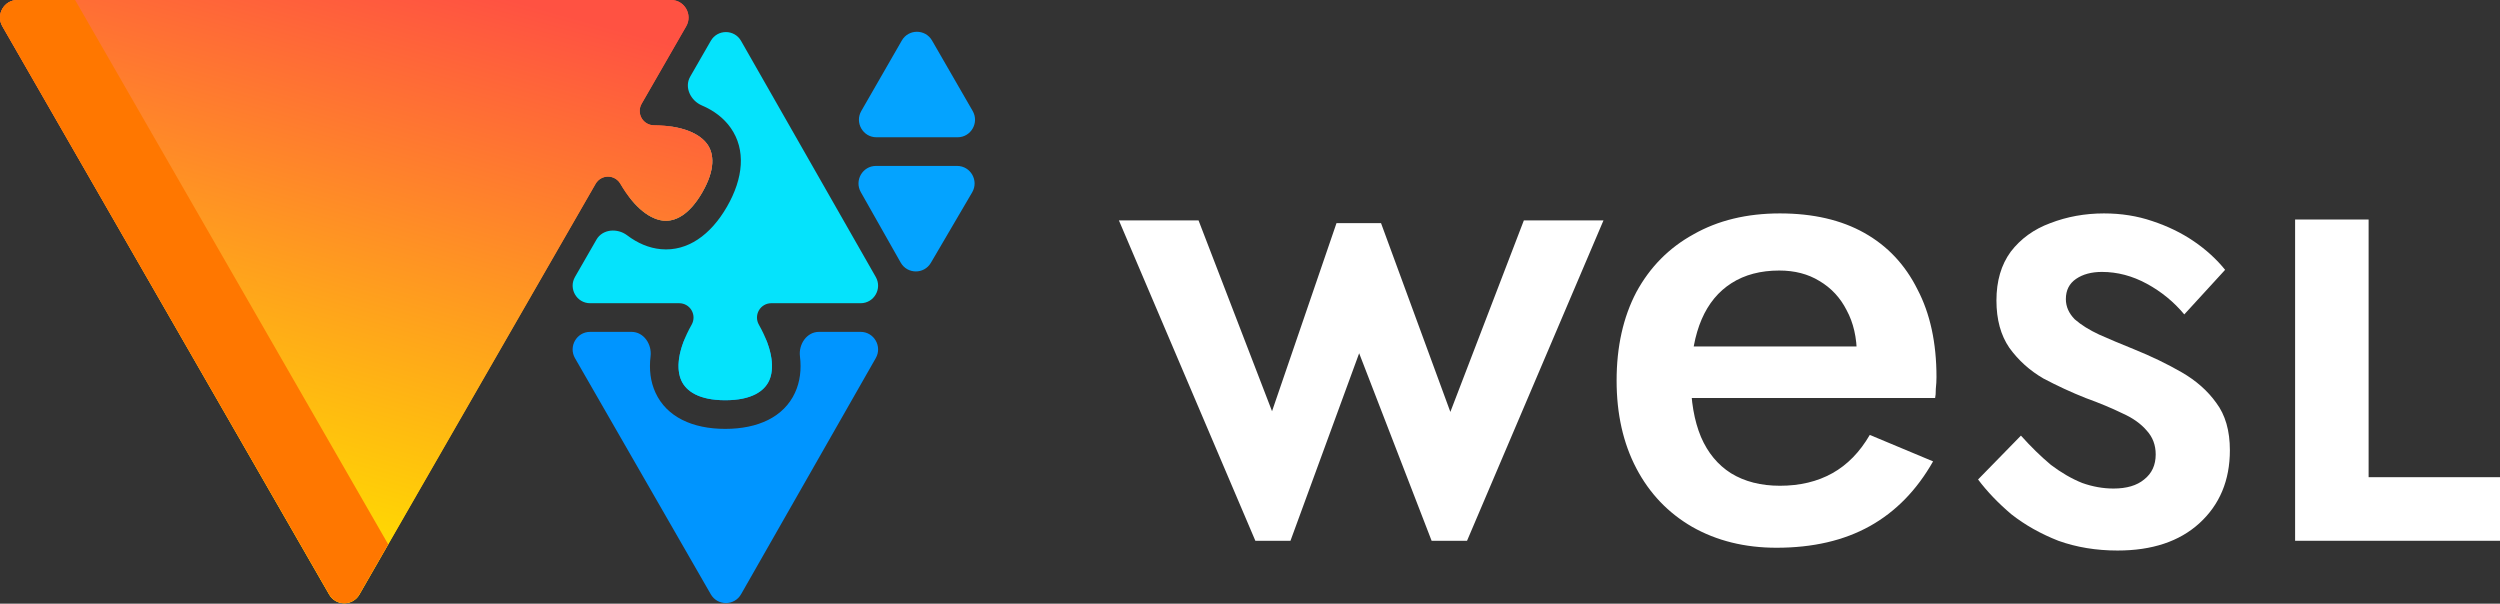 <svg width="820" height="198" viewBox="0 0 820 198" fill="none" xmlns="http://www.w3.org/2000/svg">
<rect x="0" y="0" width="820" height="198" fill="#333333" stroke="none"/>
<g clip-path="url(#clip0_7_30)">
<path d="M582.706 179.66C572.289 179.66 563.062 177.375 555.025 172.806C547.137 168.237 541.036 161.84 536.72 153.616C532.404 145.391 530.246 135.796 530.246 124.83C530.246 113.712 532.404 104.04 536.72 95.816C541.184 87.591 547.435 81.271 555.472 76.854C563.508 72.285 572.958 70 583.823 70C594.687 70 603.914 72.132 611.504 76.397C619.094 80.661 624.898 86.83 628.917 94.902C633.084 102.822 635.167 112.417 635.167 123.688C635.167 124.906 635.093 126.201 634.944 127.571C634.944 128.942 634.87 129.932 634.721 130.541H544.533V113.635H614.183L606.816 124.144C607.263 123.231 607.709 122.012 608.156 120.489C608.751 118.814 609.048 117.443 609.048 116.377C609.048 110.742 607.932 105.868 605.7 101.756C603.616 97.643 600.64 94.445 596.77 92.16C593.05 89.876 588.659 88.734 583.599 88.734C577.498 88.734 572.289 90.104 567.973 92.846C563.657 95.587 560.383 99.547 558.15 104.726C555.918 109.904 554.727 116.301 554.579 123.916C554.579 131.531 555.695 138.004 557.927 143.335C560.16 148.513 563.434 152.473 567.75 155.215C572.214 157.956 577.572 159.327 583.823 159.327C590.371 159.327 596.101 157.956 601.012 155.215C605.923 152.473 610.016 148.285 613.29 142.65L634.051 151.331C628.693 160.774 621.773 167.856 613.29 172.577C604.807 177.299 594.612 179.66 582.706 179.66Z" fill="white"/>
<path d="M662.868 142.878C666.142 146.533 669.416 149.732 672.69 152.473C676.113 155.062 679.536 157.042 682.959 158.413C686.382 159.632 689.805 160.241 693.228 160.241C697.544 160.241 700.893 159.251 703.274 157.271C705.804 155.291 707.069 152.549 707.069 149.046C707.069 146 706.101 143.411 704.167 141.279C702.232 138.994 699.553 137.09 696.13 135.567C692.707 133.892 688.689 132.217 684.075 130.541C679.462 128.714 674.848 126.581 670.235 124.144C665.77 121.555 662.049 118.205 659.073 114.092C656.245 109.98 654.831 104.802 654.831 98.557C654.831 92.16 656.394 86.83 659.519 82.565C662.793 78.301 667.109 75.178 672.467 73.198C677.974 71.066 683.852 70 690.103 70C695.758 70 701.041 70.838 705.953 72.513C711.013 74.188 715.552 76.397 719.57 79.138C723.588 81.88 727.011 85.002 729.839 88.505L716.445 103.126C713.022 99.014 708.929 95.663 704.167 93.074C699.404 90.485 694.493 89.19 689.433 89.19C686.01 89.19 683.182 89.952 680.95 91.475C678.718 92.998 677.602 95.207 677.602 98.1C677.602 100.537 678.569 102.746 680.504 104.726C682.587 106.553 685.266 108.229 688.54 109.752C691.963 111.275 695.758 112.874 699.925 114.549C705.581 116.834 710.789 119.347 715.552 122.088C720.314 124.83 724.109 128.181 726.937 132.14C729.913 136.1 731.402 141.279 731.402 147.676C731.402 157.575 728.053 165.571 721.356 171.664C714.808 177.604 705.878 180.573 694.568 180.573C687.573 180.573 681.099 179.507 675.146 177.375C669.342 175.09 664.207 172.197 659.743 168.694C655.427 165.038 651.78 161.231 648.804 157.271L662.868 142.878Z" fill="white"/>
<path d="M367 72.285H393.119L417.228 134.882L438.368 73.198H452.982L475.717 135.11L499.826 72.285H525.945L481.188 177.375H469.572L445.803 115.864L423.274 177.375H411.757L367 72.285Z" fill="white"/>
<path d="M752.794 72H776.904V156.519H820.014V177.375H752.794V72Z" fill="white"/>
<g clip-path="url(#clip1_7_30)">
<path d="M193.558 108.853C189.148 108.853 186.392 113.645 188.597 117.479L233.139 194.925C235.349 198.767 240.876 198.757 243.072 194.908L287.254 117.462C289.442 113.628 286.684 108.853 282.283 108.853H268.627C264.623 108.853 261.897 112.9 262.384 116.889C262.906 121.161 262.426 125.207 260.76 128.818C257.069 136.814 248.557 140.672 237.884 140.672C227.212 140.672 218.699 136.814 215.009 128.818C213.343 125.207 212.863 121.161 213.385 116.889C213.872 112.9 211.145 108.853 207.142 108.853H193.558Z" fill="#0095FF"/>
<path d="M224.186 112.131C224.959 110.082 226.995 108.853 229.177 108.853H246.591C248.774 108.853 250.81 110.082 251.583 112.131C253.704 117.756 253.568 122.05 252.267 124.868C250.7 128.263 246.565 131.276 237.884 131.276C229.204 131.276 225.069 128.263 223.502 124.868C222.201 122.05 222.065 117.756 224.186 112.131Z" fill="#0095FF"/>
<path d="M206.656 59.424C205.565 61.322 205.608 63.705 206.988 65.402C210.782 70.064 214.557 72.094 217.64 72.372C221.352 72.707 226.019 70.619 230.359 63.072C234.699 55.526 234.167 50.424 232.022 47.365C230.24 44.823 226.601 42.557 220.682 41.59C218.528 41.237 216.45 42.393 215.359 44.29L206.656 59.424Z" fill="#05E3FC"/>
<path d="M243.069 13.414C240.872 9.565 235.346 9.555 233.136 13.397L226.386 25.134C224.384 28.614 226.512 33.009 230.197 34.579C234.144 36.262 237.395 38.702 239.676 41.956C244.729 49.163 243.801 58.492 238.465 67.771C233.129 77.049 225.544 82.52 216.801 81.731C212.853 81.374 209.122 79.768 205.697 77.178C202.5 74.76 197.645 75.107 195.643 78.587L188.601 90.829C186.396 94.663 189.153 99.456 193.563 99.456H222.799C224.464 99.456 226.004 100.344 226.842 101.789C227.681 103.234 227.691 105.017 226.87 106.471C222.093 114.928 221.795 121.169 223.502 124.868C225.069 128.262 229.204 131.275 237.884 131.275C246.564 131.275 250.7 128.262 252.267 124.868C253.974 121.169 253.675 114.928 248.899 106.471C248.077 105.017 248.088 103.234 248.926 101.789C249.765 100.344 251.305 99.456 252.97 99.456H282.281C286.683 99.456 289.44 94.68 287.253 90.847L243.069 13.414Z" fill="#05E3FC"/>
<path d="M117.885 194.985C115.68 198.819 110.168 198.819 107.963 194.985L0.776 8.627C-1.429 4.793 1.327 0 5.737 0H220.111C224.521 0 227.277 4.792 225.072 8.626L210.452 34.047C209.619 35.495 209.615 37.279 210.443 38.73C211.27 40.181 212.803 41.081 214.468 41.094C224.152 41.17 229.685 44.031 232.022 47.365C234.168 50.424 234.699 55.526 230.359 63.072C226.019 70.619 221.352 72.707 217.64 72.372C213.595 72.007 208.361 68.627 203.453 60.246C202.61 58.805 201.066 57.922 199.401 57.929C197.735 57.935 196.199 58.83 195.366 60.278L117.885 194.985Z" fill="url(#paint0_linear_7_30)"/>
<path d="M0.776 8.627L107.963 194.985C110.168 198.819 115.68 198.819 117.885 194.985L195.366 60.278C196.199 58.83 197.735 57.935 199.401 57.929C201.066 57.922 202.61 58.805 203.453 60.246C208.361 68.627 213.595 72.007 217.64 72.372C221.352 72.707 226.019 70.619 230.359 63.072C234.699 55.526 234.168 50.424 232.022 47.365C229.685 44.031 224.152 41.17 214.468 41.094C212.803 41.081 211.27 40.181 210.443 38.73C209.615 37.279 209.619 35.495 210.452 34.047L225.072 8.626C227.277 4.792 224.521 0 220.111 0L144.642 9.30785e-05C140.639 9.30785e-05 137.912 4.047 138.4 8.036C138.921 12.309 138.442 16.355 136.775 19.966C133.085 27.962 124.572 31.82 113.9 31.82C103.227 31.82 94.715 27.962 91.025 19.966C89.358 16.355 88.878 12.309 89.4 8.036C89.887 4.047 87.161 9.30785e-05 83.157 9.30785e-05L5.737 0C1.327 0 -1.429 4.793 0.776 8.627Z" fill="url(#paint1_linear_7_30)"/>
<path d="M0.776 8.627L107.963 194.985C110.168 198.819 115.68 198.819 117.885 194.985L127.336 178.554L24.639 0H5.737C1.327 0 -1.429 4.793 0.776 8.627Z" fill="#FF7700"/>
<path d="M287.465 45.025C283.055 45.025 280.299 40.233 282.504 36.399L295.791 13.298C297.994 9.467 303.502 9.464 305.71 13.292L319.035 36.395C321.246 40.229 318.49 45.028 314.076 45.027L287.465 45.025Z" fill="#04A3FF"/>
<path d="M305.334 86.194C303.1 90.007 297.592 89.965 295.415 86.118L282.341 63.013C280.171 59.179 282.93 54.422 287.322 54.422L313.934 54.424C318.365 54.424 321.118 59.257 318.872 63.091L305.334 86.194Z" fill="#04A3FF"/>
</g>
</g>
<defs>
<linearGradient id="paint0_linear_7_30" x1="169.024" y1="0.308" x2="118.242" y2="183.547" gradientUnits="userSpaceOnUse">
<stop stop-color="#FF5242"/>
<stop offset="1" stop-color="#FFDD00"/>
</linearGradient>
<linearGradient id="paint1_linear_7_30" x1="169.024" y1="0.308" x2="118.242" y2="183.547" gradientUnits="userSpaceOnUse">
<stop stop-color="#FF5242"/>
<stop offset="1" stop-color="#FFDD00"/>
</linearGradient>
<clipPath id="clip0_7_30">
<rect width="820" height="198" fill="white"/>
</clipPath>
<clipPath id="clip1_7_30">
<rect width="320" height="198" fill="white"/>
</clipPath>
</defs>
</svg>
